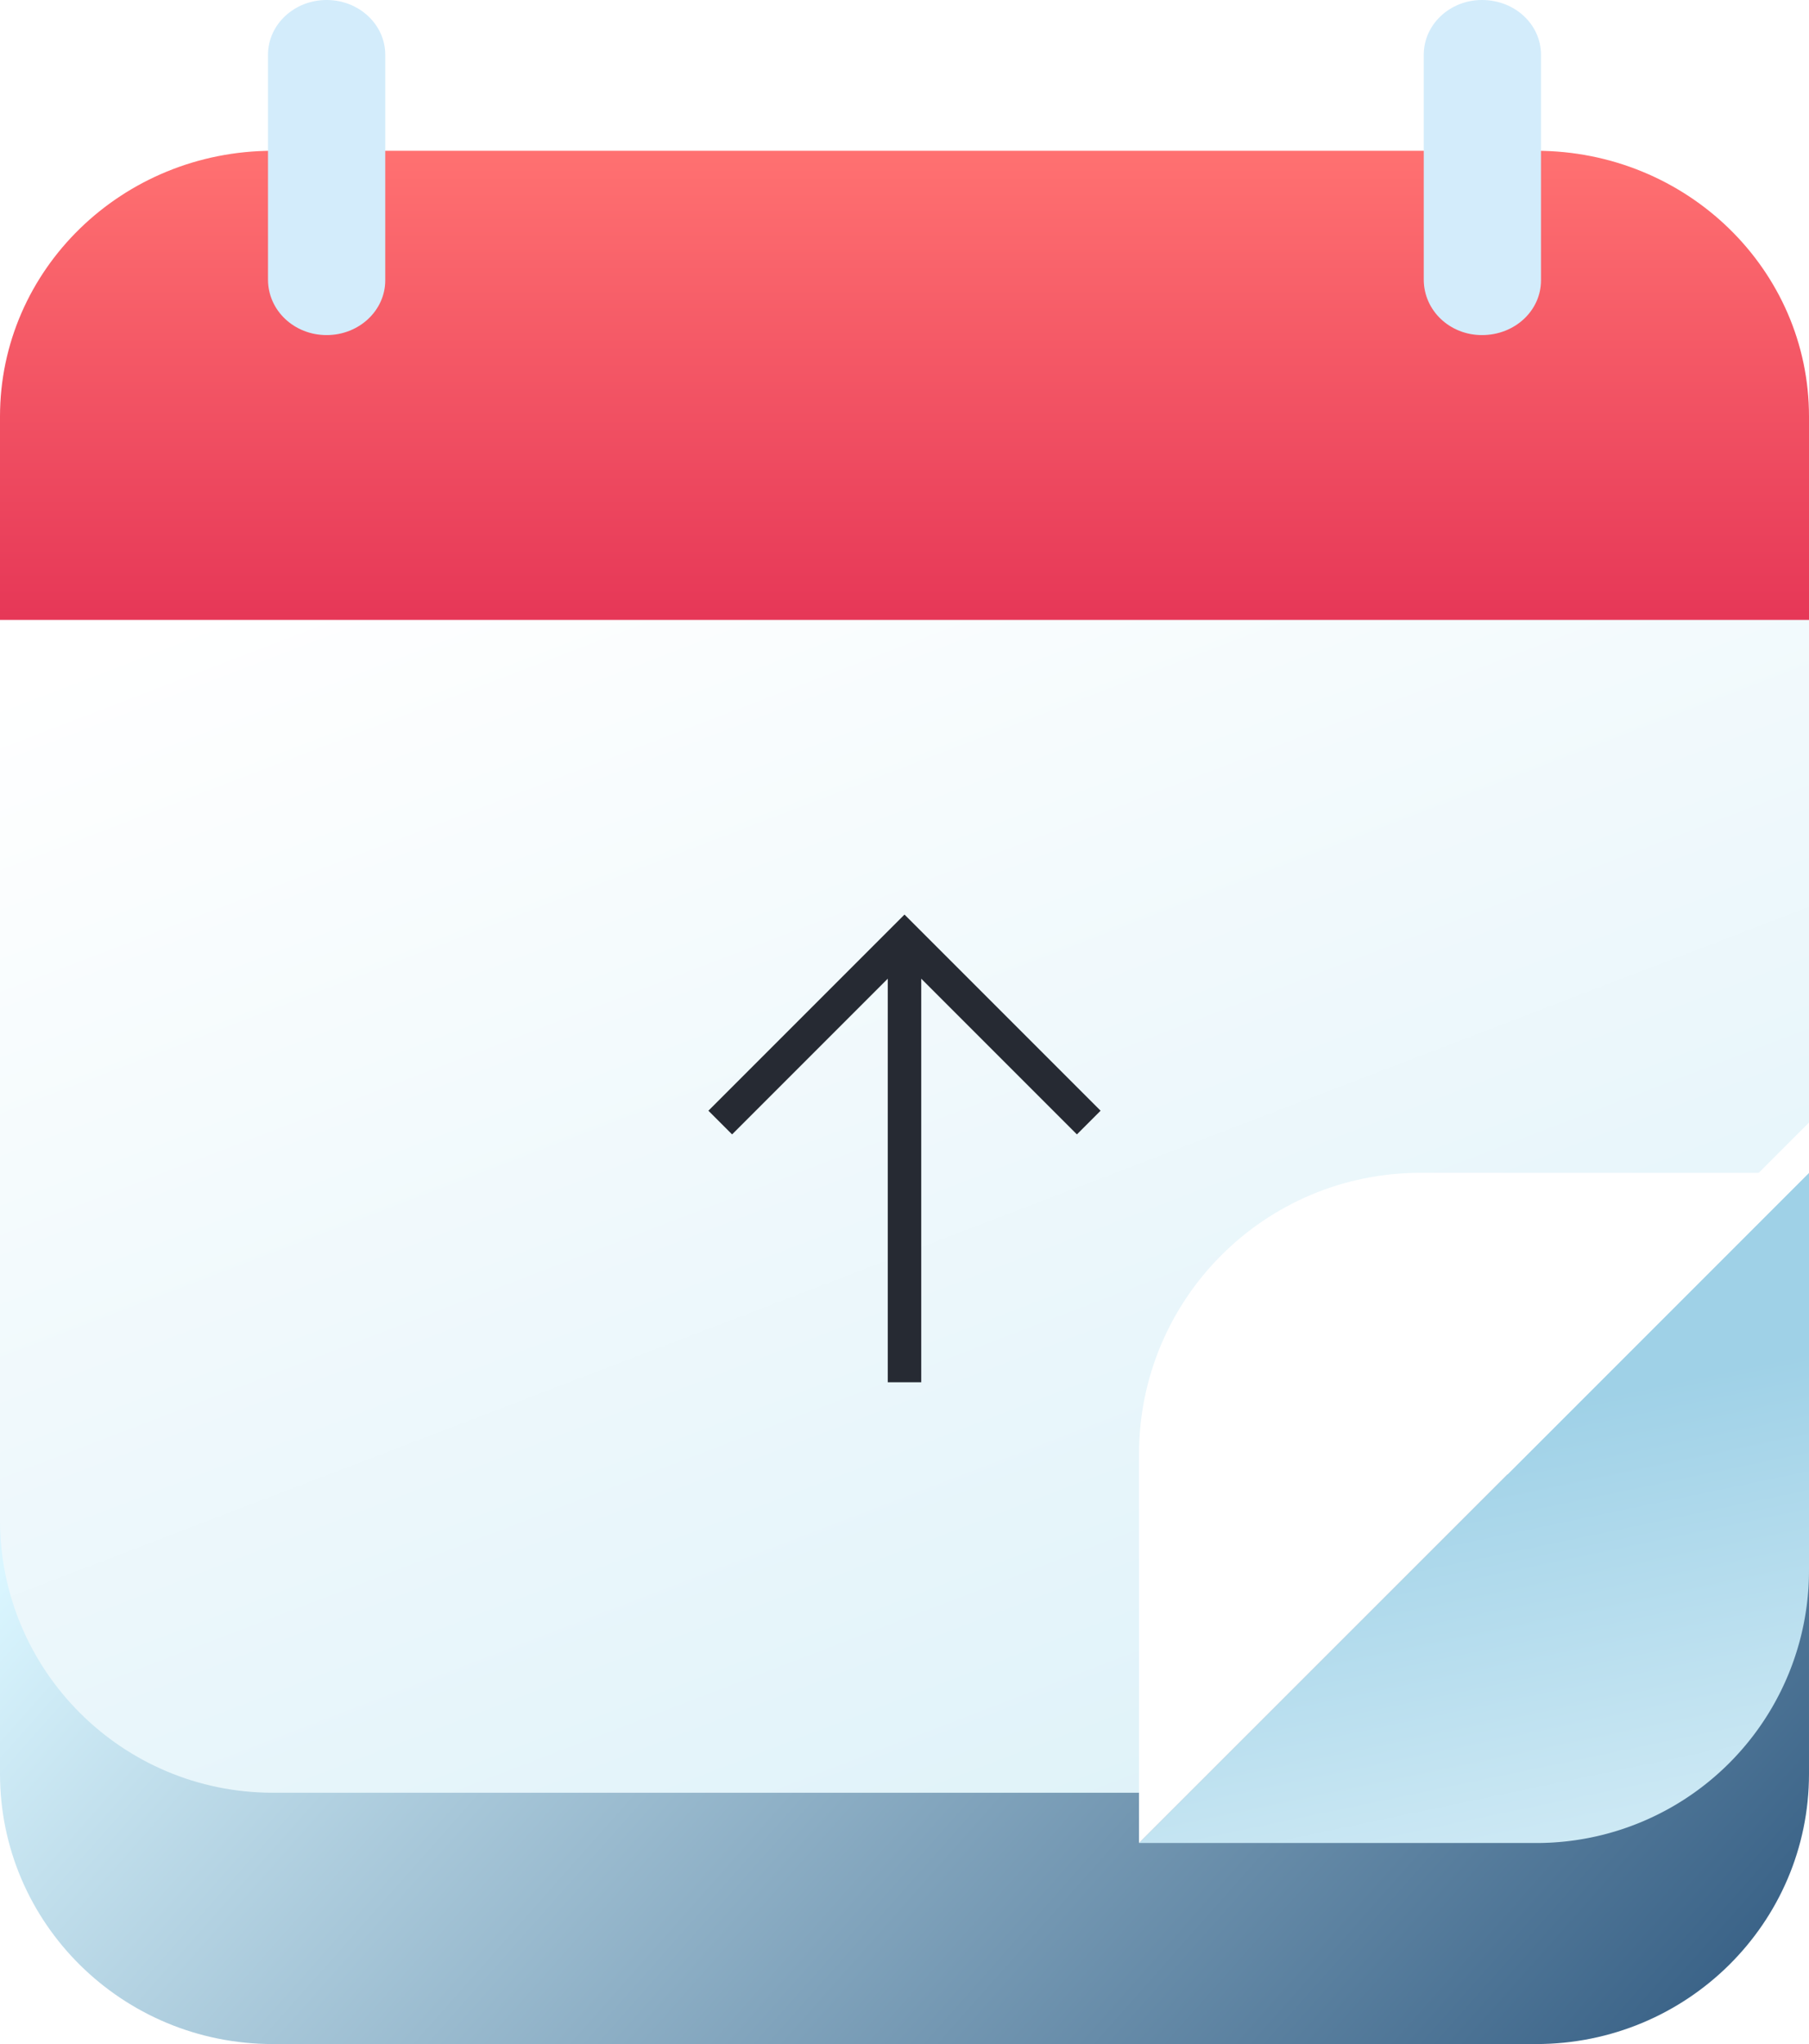 <svg width="108" height="122" fill="none" xmlns="http://www.w3.org/2000/svg"><path d="M16.288 122h75.424c8.999 0 16.288-7.218 16.288-16.129V88H0v17.871C0 114.782 7.29 122 16.288 122Z" fill="url(#a)"/><g filter="url(#b)"><path d="M16.288 110H68l40-40V32H0v61.727C0 102.717 7.29 110 16.288 110Z" fill="url(#c)"/></g><path fill-rule="evenodd" clip-rule="evenodd" d="m54 54.586 11.707 11.707-1.414 1.414L55 58.414V82.5h-2V58.414l-9.293 9.293-1.414-1.414L54 54.586Z" fill="#262A33"/><path d="M0 37h108V24.86C108 16.098 100.711 9 91.712 9H16.288C7.289 9 0 16.098 0 24.86V37Z" fill="url(#d)"/><path d="M88.474 20C90.444 20 92 18.537 92 16.732V3.268C92 1.463 90.444 0 88.474 0 86.556 0 85 1.463 85 3.268v13.415C85 18.537 86.556 20 88.474 20ZM19.5 20c1.933 0 3.5-1.463 3.5-3.268V3.268C23 1.463 21.433 0 19.5 0S16 1.463 16 3.268v13.415C16 18.537 17.567 20 19.5 20Z" fill="#D3ECFB"/><path d="M108 93.657A16.27 16.27 0 0 1 91.657 110H68l40-40v23.657Z" fill="url(#e)"/><path d="M68 86.797C68 77.516 75.516 70 84.797 70H108l-40 40V86.797Z" fill="#fff"/><defs><linearGradient id="a" x1="34.342" y1="55.178" x2="107.371" y2="119.886" gradientUnits="userSpaceOnUse"><stop stop-color="#DAF6FF"/><stop offset="1" stop-color="#335C82"/></linearGradient><linearGradient id="c" x1="53.825" y1="23.422" x2="90.233" y2="118.401" gradientUnits="userSpaceOnUse"><stop stop-color="#fff"/><stop offset="1" stop-color="#DAF0F8"/></linearGradient><linearGradient id="d" x1="54" y1="9" x2="54" y2="37" gradientUnits="userSpaceOnUse"><stop stop-color="#FF7171"/><stop offset="1" stop-color="#E63757"/></linearGradient><linearGradient id="e" x1="84.635" y1="85.514" x2="93.695" y2="128.905" gradientUnits="userSpaceOnUse"><stop stop-color="#9FD1E7"/><stop offset="1" stop-color="#EEFAFE"/></linearGradient><filter id="b" x="0" y="29" width="108" height="81" filterUnits="userSpaceOnUse" color-interpolation-filters="sRGB"><feFlood flood-opacity="0" result="BackgroundImageFix"/><feBlend in="SourceGraphic" in2="BackgroundImageFix" result="shape"/><feColorMatrix in="SourceAlpha" values="0 0 0 0 0 0 0 0 0 0 0 0 0 0 0 0 0 0 127 0" result="hardAlpha"/><feOffset dy="-3"/><feGaussianBlur stdDeviation="4"/><feComposite in2="hardAlpha" operator="arithmetic" k2="-1" k3="1"/><feColorMatrix values="0 0 0 0 0.946 0 0 0 0 0.986 0 0 0 0 1 0 0 0 1 0"/><feBlend in2="shape" result="effect1_innerShadow_6667_18788"/></filter></defs></svg>